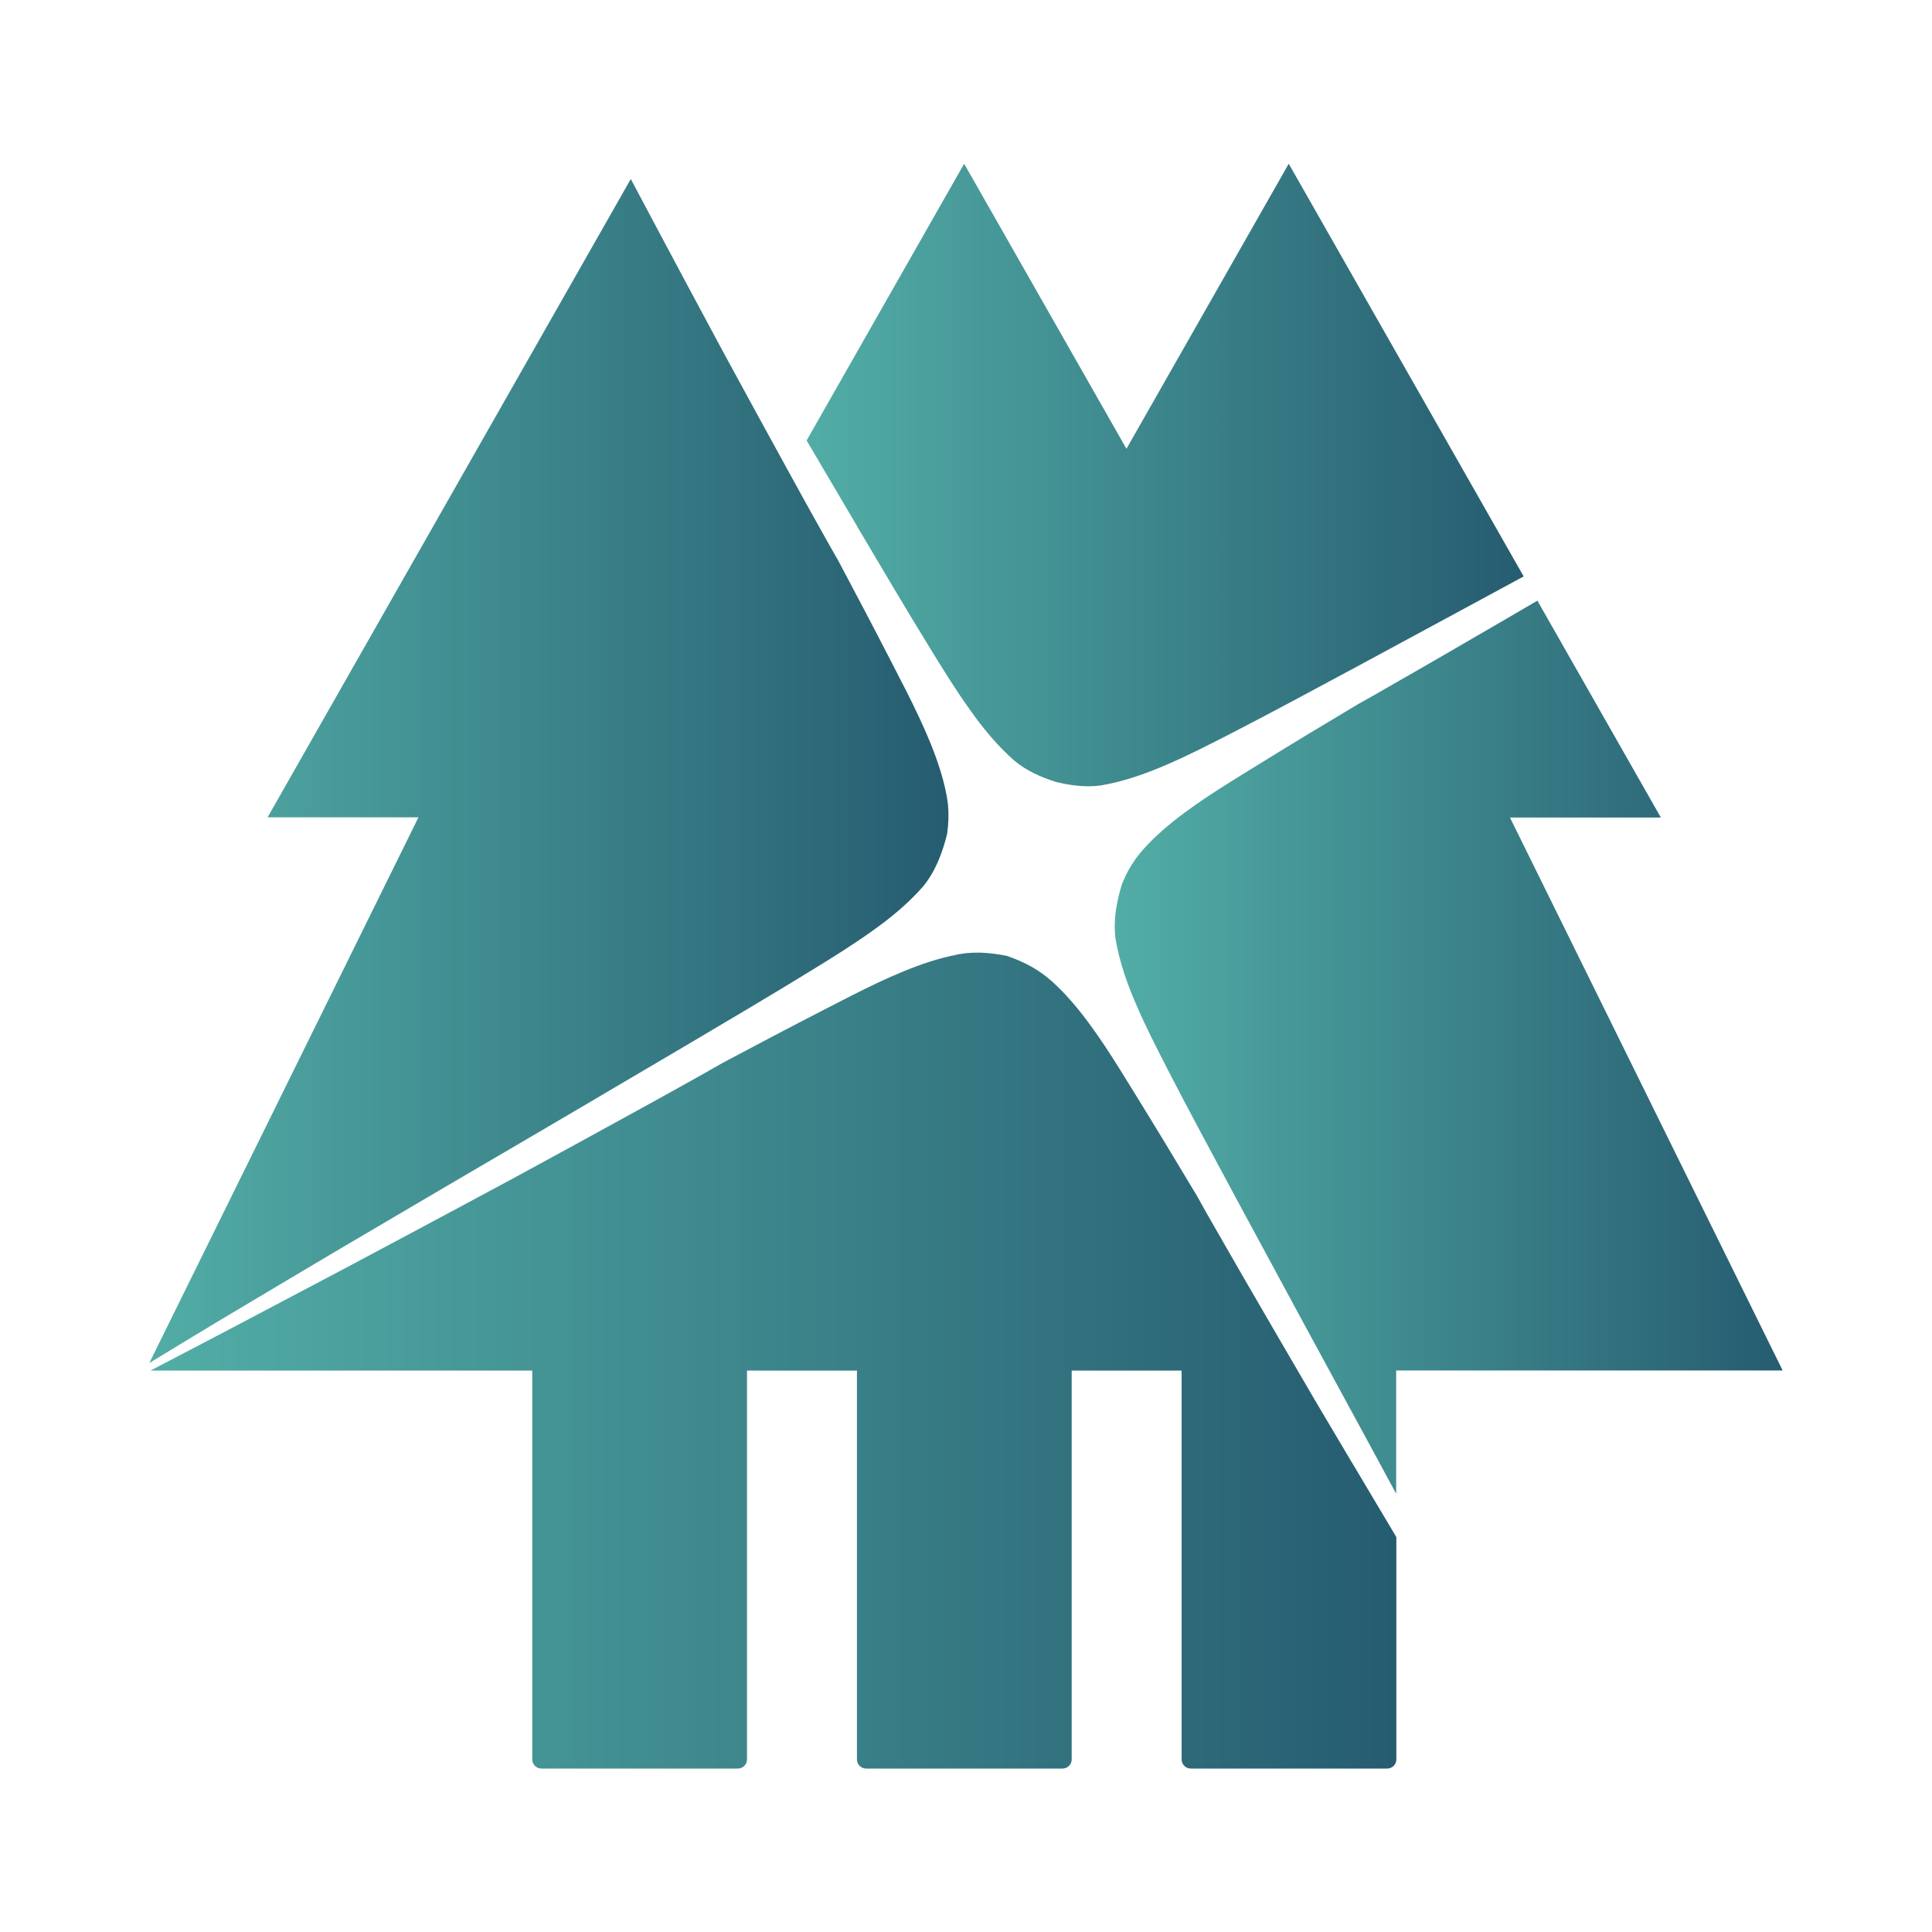 <svg xmlns="http://www.w3.org/2000/svg" xmlns:xlink="http://www.w3.org/1999/xlink" id="_イヤー_1" viewBox="0 0 200 200"><defs><style>.cls-1{fill:url(#_称未設定グラデーション_2-2)}.cls-2{fill:url(#_称未設定グラデーション_2-3)}.cls-3{fill:url(#_称未設定グラデーション_2-4)}.cls-4{fill:url(#_称未設定グラデーション_2)}</style><linearGradient id="_称未設定グラデーション_2" x1="83.5" x2="157.74" y1="49.18" y2="49.18" gradientTransform="matrix(1, 0, 0, 1, 0, 0)" gradientUnits="userSpaceOnUse"><stop offset="0" stop-color="#52ada6"/><stop offset="1" stop-color="#265c70"/></linearGradient><linearGradient id="_称未設定グラデーション_2-2" x1="15.47" x2="98.19" y1="79.81" y2="79.81" xlink:href="#_称未設定グラデーション_2"/><linearGradient id="_称未設定グラデーション_2-3" x1="15.61" x2="144.53" y1="140.82" y2="140.82" xlink:href="#_称未設定グラデーション_2"/><linearGradient id="_称未設定グラデーション_2-4" x1="115.4" x2="184.53" y1="108.39" y2="108.39" xlink:href="#_称未設定グラデーション_2"/></defs><path d="M88.74,54.51l3.82,6.44,1.92,3.2,1.95,3.2c1.3,2.12,2.61,4.22,4.01,6.17,1.38,1.96,2.92,3.79,4.6,5.25,1.16,.97,2.68,1.68,4.29,2.18,.53,.13,1.06,.24,1.59,.31,1.08,.16,2.2,.18,3.14,.03,2.23-.39,4.49-1.16,6.68-2.12,2.21-.94,4.4-2.07,6.63-3.21,2.21-1.14,4.42-2.3,6.62-3.48l6.6-3.54,13.19-7.13,3.95-2.14-24.32-42.72-16.8,29.51-16.8-29.51-16.31,28.65,5.24,8.89Z" class="cls-4"/><path d="M15.47,141.09l4.15-2.52c4.28-2.6,8.59-5.13,12.89-7.7,4.3-2.56,8.62-5.07,12.93-7.62l12.94-7.58,12.92-7.61,6.44-3.82,3.2-1.92,3.2-1.95c2.12-1.3,4.22-2.61,6.17-4.01,1.96-1.38,3.79-2.92,5.25-4.6,1.2-1.44,2-3.41,2.49-5.46,.07-.5,.11-1,.13-1.49,0-.43,.01-.9-.03-1.26l-.02-.29c-.01-.11-.04-.25-.05-.37l-.06-.38v-.09l-.02-.02-.03-.17c-.18-.92-.42-1.83-.71-2.73-.58-1.81-1.34-3.6-2.18-5.39-.84-1.78-1.77-3.58-2.7-5.38-.92-1.8-1.86-3.59-2.8-5.39l-2.77-5.24-1.07-1.88c-1.23-2.18-2.44-4.37-3.65-6.57l-3.61-6.58-3.59-6.59-3.55-6.61c-2.01-3.78-4.04-7.55-6.04-11.34L27.7,84.61h15.62l-27.86,56.48Z" class="cls-1"/><path d="M139.96,151.42l-3.83-6.46-3.78-6.48c-2.52-4.33-5.03-8.66-7.51-13.01l-.9-1.62-3.22-5.35c-1.05-1.73-2.1-3.45-3.17-5.18-1.06-1.72-2.12-3.45-3.21-5.09-1.1-1.64-2.23-3.22-3.49-4.65-.31-.36-.64-.7-.96-1.04l-.48-.47c-.16-.16-.37-.34-.55-.51-.63-.56-1.32-1.06-2.09-1.49-.79-.44-1.64-.81-2.52-1.11-.89-.19-1.79-.3-2.68-.34-.43,0-.9-.01-1.26,.03l-.29,.02c-.11,.01-.25,.04-.37,.05l-.38,.06h-.09l-.02,.02-.17,.04c-.91,.18-1.83,.42-2.73,.71-1.81,.58-3.6,1.34-5.39,2.18-1.78,.84-3.58,1.77-5.38,2.7-1.8,.92-3.59,1.86-5.39,2.8l-5.24,2.77-1.88,1.07c-2.18,1.23-4.37,2.44-6.57,3.65l-6.58,3.61-6.59,3.59-6.61,3.55c-4.42,2.35-8.82,4.73-13.25,7.06-4.43,2.32-8.84,4.68-13.28,6.99l-4.52,2.36H55.1v40.25c0,.52,.42,.95,.95,.95h20.33c.52,0,.95-.42,.95-.95v-40.25h11.38v40.25c0,.52,.42,.95,.95,.95h20.33c.52,0,.95-.42,.95-.95v-40.25h11.38v40.25c0,.52,.42,.95,.95,.95h20.33c.52,0,.95-.42,.95-.95v-23.01c-1.52-2.55-3.04-5.11-4.56-7.66Z" class="cls-2"/><path d="M171.92,84.61l-12.77-22.43-3.89,2.27c-4.33,2.52-8.66,5.03-13.01,7.51l-1.62,.91-5.35,3.21c-1.73,1.05-3.45,2.1-5.18,3.17-1.72,1.06-3.45,2.12-5.09,3.21-1.64,1.1-3.22,2.23-4.65,3.49-.36,.31-.7,.64-1.04,.96l-.47,.48c-.16,.16-.34,.37-.51,.55-.56,.63-1.06,1.32-1.49,2.09-.26,.46-.48,.95-.69,1.45-.28,.89-.5,1.79-.63,2.69-.16,1.08-.18,2.2-.03,3.14,.39,2.23,1.16,4.49,2.12,6.68,.94,2.21,2.07,4.4,3.21,6.63,1.14,2.21,2.3,4.42,3.48,6.62l3.54,6.6,7.13,13.19,7.16,13.18c.79,1.47,1.59,2.95,2.39,4.42v-12.76h40.01l-28.23-57.24h15.62Z" class="cls-3"/></svg>